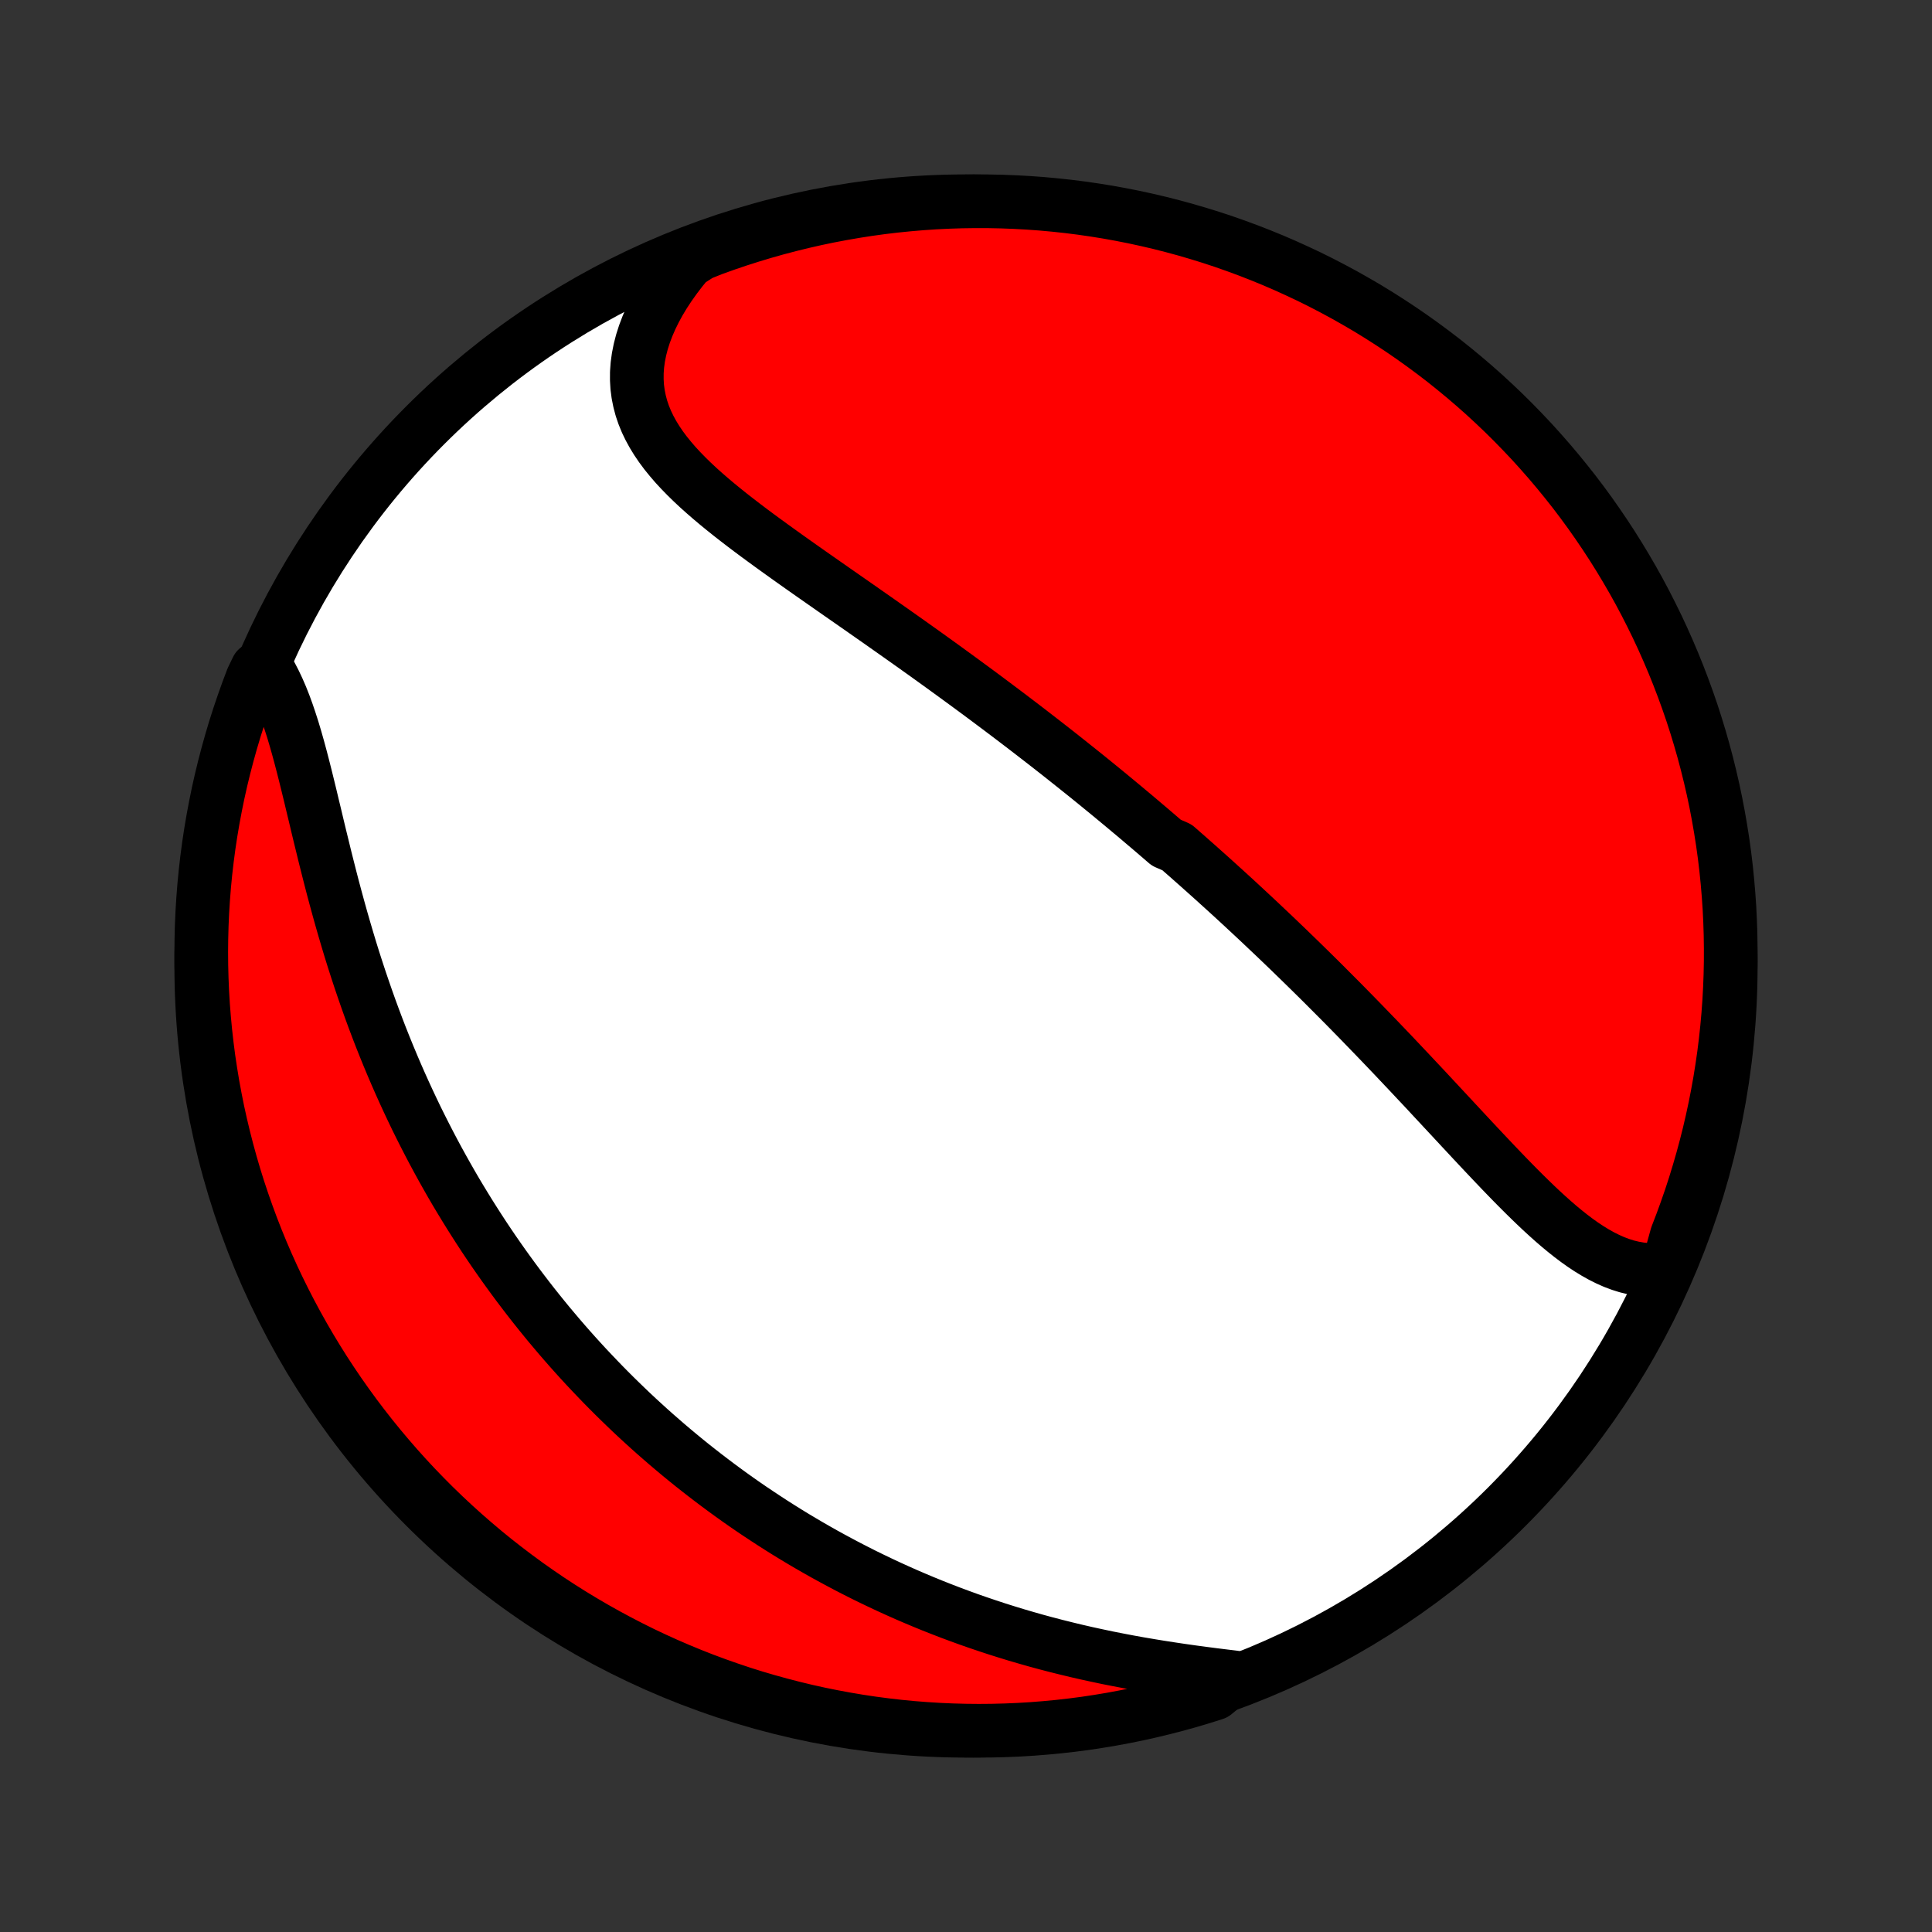<?xml version="1.0" encoding="utf-8" standalone="no"?>
<!DOCTYPE svg PUBLIC "-//W3C//DTD SVG 1.1//EN"
  "http://www.w3.org/Graphics/SVG/1.1/DTD/svg11.dtd">
<!-- Created with matplotlib (http://matplotlib.org/) -->
<svg height="72pt" version="1.1" viewBox="0 0 72 72" width="72pt" xmlns="http://www.w3.org/2000/svg" xmlns:xlink="http://www.w3.org/1999/xlink">
 <rect x="0" y="0" width="72" height="72" fill="#333333" stroke="none"/>
 <defs>
  <style type="text/css">
*{stroke-linecap:butt;stroke-linejoin:round;}
  </style>
 </defs>
 <g id="figure_1">
  <g id="patch_1">
   <path d="
M0 72
L72 72
L72 0
L0 0
z
" style="fill:none;"/>
  </g>
  <g id="axes_1">
   <g id="PatchCollection_1">
    <defs>
     <path d="
M36 -7.5
C43.558 -7.5 50.808 -10.503 56.153 -15.848
C61.497 -21.192 64.5 -28.442 64.5 -36
C64.5 -43.558 61.497 -50.808 56.153 -56.153
C50.808 -61.497 43.558 -64.5 36 -64.5
C28.442 -64.5 21.192 -61.497 15.848 -56.153
C10.503 -50.808 7.5 -43.558 7.5 -36
C7.5 -28.442 10.503 -21.192 15.848 -15.848
C21.192 -10.503 28.442 -7.5 36 -7.5
z
" id="C0_0_a811fe30f3"/>
     <path d="
M62.147 -24.714
L61.887 -24.682
L61.63 -24.669
L61.376 -24.676
L61.125 -24.702
L60.877 -24.745
L60.632 -24.804
L60.39 -24.88
L60.151 -24.97
L59.915 -25.075
L59.681 -25.192
L59.449 -25.322
L59.22 -25.462
L58.992 -25.613
L58.767 -25.773
L58.543 -25.942
L58.32 -26.119
L58.099 -26.302
L57.879 -26.492
L57.66 -26.688
L57.442 -26.888
L57.225 -27.093
L57.009 -27.302
L56.793 -27.514
L56.578 -27.729
L56.364 -27.946
L56.15 -28.166
L55.937 -28.387
L55.724 -28.61
L55.512 -28.834
L55.3 -29.058
L55.088 -29.284
L54.877 -29.509
L54.667 -29.735
L54.457 -29.96
L54.247 -30.186
L54.038 -30.411
L53.829 -30.635
L53.621 -30.859
L53.413 -31.082
L53.206 -31.305
L52.999 -31.526
L52.792 -31.746
L52.587 -31.965
L52.381 -32.183
L52.176 -32.4
L51.972 -32.616
L51.768 -32.83
L51.564 -33.043
L51.361 -33.255
L51.158 -33.465
L50.956 -33.674
L50.755 -33.882
L50.554 -34.088
L50.353 -34.293
L50.153 -34.497
L49.953 -34.699
L49.753 -34.9
L49.554 -35.099
L49.356 -35.298
L49.158 -35.495
L48.96 -35.69
L48.762 -35.885
L48.565 -36.078
L48.368 -36.27
L48.171 -36.461
L47.975 -36.651
L47.779 -36.839
L47.583 -37.027
L47.387 -37.213
L47.191 -37.398
L46.996 -37.583
L46.801 -37.766
L46.605 -37.949
L46.41 -38.13
L46.215 -38.311
L46.02 -38.491
L45.824 -38.67
L45.629 -38.848
L45.433 -39.025
L45.238 -39.202
L45.042 -39.378
L44.846 -39.553
L44.65 -39.728
L44.453 -39.902
L44.257 -40.076
L44.059 -40.249
L43.862 -40.422
L43.466 -40.594
L43.267 -40.766
L43.068 -40.937
L42.868 -41.108
L42.667 -41.278
L42.466 -41.449
L42.265 -41.619
L42.062 -41.788
L41.859 -41.958
L41.655 -42.127
L41.45 -42.297
L41.245 -42.466
L41.038 -42.635
L40.831 -42.804
L40.623 -42.973
L40.413 -43.142
L40.203 -43.31
L39.991 -43.479
L39.779 -43.648
L39.565 -43.818
L39.35 -43.987
L39.134 -44.156
L38.916 -44.326
L38.698 -44.495
L38.478 -44.665
L38.256 -44.836
L38.034 -45.006
L37.809 -45.177
L37.584 -45.348
L37.357 -45.519
L37.128 -45.691
L36.898 -45.863
L36.666 -46.036
L36.433 -46.209
L36.198 -46.382
L35.961 -46.556
L35.723 -46.73
L35.483 -46.905
L35.242 -47.08
L34.999 -47.256
L34.754 -47.432
L34.508 -47.609
L34.26 -47.786
L34.01 -47.964
L33.759 -48.142
L33.506 -48.321
L33.252 -48.5
L32.996 -48.68
L32.739 -48.861
L32.48 -49.042
L32.22 -49.224
L31.959 -49.407
L31.696 -49.59
L31.433 -49.773
L31.168 -49.958
L30.903 -50.143
L30.637 -50.329
L30.371 -50.515
L30.104 -50.702
L29.837 -50.89
L29.57 -51.079
L29.304 -51.268
L29.038 -51.459
L28.773 -51.65
L28.509 -51.842
L28.246 -52.035
L27.985 -52.229
L27.727 -52.424
L27.471 -52.621
L27.218 -52.818
L26.969 -53.018
L26.724 -53.218
L26.483 -53.421
L26.248 -53.625
L26.018 -53.831
L25.795 -54.04
L25.579 -54.251
L25.372 -54.464
L25.172 -54.68
L24.983 -54.9
L24.803 -55.122
L24.635 -55.348
L24.479 -55.578
L24.335 -55.812
L24.205 -56.05
L24.089 -56.292
L23.988 -56.539
L23.903 -56.79
L23.835 -57.047
L23.783 -57.307
L23.748 -57.573
L23.732 -57.844
L23.733 -58.119
L23.753 -58.398
L23.792 -58.682
L23.849 -58.969
L23.924 -59.26
L24.018 -59.553
L24.13 -59.849
L24.26 -60.148
L24.407 -60.447
L24.571 -60.748
L24.752 -61.048
L24.95 -61.349
L25.163 -61.648
L25.391 -61.947
L25.634 -62.243
L26.095 -62.536
L26.562 -62.723
L27.033 -62.892
L27.507 -63.053
L27.983 -63.205
L28.461 -63.349
L28.942 -63.485
L29.425 -63.612
L29.91 -63.731
L30.397 -63.842
L30.886 -63.944
L31.376 -64.037
L31.867 -64.122
L32.36 -64.199
L32.854 -64.267
L33.349 -64.326
L33.844 -64.376
L34.34 -64.418
L34.837 -64.452
L35.334 -64.476
L35.832 -64.492
L36.329 -64.499
L36.827 -64.498
L37.324 -64.488
L37.82 -64.469
L38.316 -64.442
L38.812 -64.406
L39.306 -64.361
L39.8 -64.308
L40.292 -64.246
L40.783 -64.175
L41.273 -64.096
L41.761 -64.008
L42.247 -63.912
L42.731 -63.807
L43.214 -63.694
L43.694 -63.572
L44.172 -63.442
L44.647 -63.303
L45.12 -63.157
L45.589 -63.002
L46.056 -62.838
L46.52 -62.667
L46.981 -62.487
L47.438 -62.3
L47.892 -62.104
L48.342 -61.9
L48.789 -61.689
L49.231 -61.47
L49.67 -61.242
L50.104 -61.008
L50.534 -60.765
L50.96 -60.516
L51.381 -60.258
L51.797 -59.993
L52.209 -59.721
L52.615 -59.442
L53.017 -59.155
L53.413 -58.862
L53.805 -58.562
L54.19 -58.254
L54.57 -57.94
L54.945 -57.619
L55.314 -57.292
L55.676 -56.958
L56.033 -56.618
L56.384 -56.271
L56.728 -55.918
L57.067 -55.56
L57.398 -55.195
L57.724 -54.824
L58.042 -54.448
L58.354 -54.066
L58.66 -53.679
L58.958 -53.286
L59.249 -52.888
L59.533 -52.484
L59.81 -52.076
L60.08 -51.663
L60.342 -51.245
L60.597 -50.822
L60.845 -50.395
L61.085 -49.964
L61.317 -49.528
L61.541 -49.088
L61.758 -48.645
L61.967 -48.197
L62.168 -47.745
L62.361 -47.291
L62.546 -46.832
L62.723 -46.37
L62.892 -45.905
L63.053 -45.438
L63.205 -44.967
L63.349 -44.493
L63.485 -44.017
L63.612 -43.539
L63.731 -43.058
L63.842 -42.575
L63.944 -42.09
L64.037 -41.603
L64.122 -41.114
L64.199 -40.624
L64.267 -40.133
L64.326 -39.64
L64.376 -39.146
L64.418 -38.651
L64.452 -38.156
L64.476 -37.66
L64.492 -37.163
L64.499 -36.666
L64.498 -36.168
L64.488 -35.671
L64.469 -35.173
L64.442 -34.676
L64.406 -34.18
L64.361 -33.684
L64.308 -33.188
L64.246 -32.694
L64.175 -32.2
L64.096 -31.708
L64.008 -31.217
L63.912 -30.727
L63.807 -30.239
L63.694 -29.753
L63.572 -29.268
L63.442 -28.786
L63.303 -28.306
L63.157 -27.828
L63.002 -27.353
L62.838 -26.881
L62.667 -26.411
L62.487 -25.944
z
" id="C0_1_d4c0c16a23"/>
     <path d="
M45.99 -9.49
L45.603 -9.537
L45.213 -9.585
L44.821 -9.636
L44.427 -9.689
L44.032 -9.745
L43.637 -9.804
L43.242 -9.865
L42.846 -9.93
L42.452 -9.997
L42.059 -10.068
L41.667 -10.143
L41.276 -10.22
L40.888 -10.302
L40.502 -10.386
L40.118 -10.474
L39.737 -10.566
L39.359 -10.66
L38.983 -10.758
L38.611 -10.859
L38.242 -10.964
L37.876 -11.071
L37.514 -11.182
L37.155 -11.295
L36.8 -11.412
L36.448 -11.531
L36.099 -11.653
L35.755 -11.778
L35.414 -11.905
L35.077 -12.035
L34.743 -12.167
L34.413 -12.302
L34.087 -12.439
L33.764 -12.578
L33.445 -12.72
L33.13 -12.863
L32.818 -13.009
L32.509 -13.157
L32.204 -13.306
L31.903 -13.458
L31.605 -13.611
L31.31 -13.767
L31.018 -13.924
L30.73 -14.082
L30.445 -14.243
L30.163 -14.405
L29.884 -14.569
L29.608 -14.734
L29.335 -14.901
L29.065 -15.07
L28.798 -15.24
L28.534 -15.412
L28.272 -15.585
L28.013 -15.759
L27.757 -15.935
L27.503 -16.113
L27.252 -16.292
L27.003 -16.473
L26.757 -16.655
L26.513 -16.839
L26.271 -17.024
L26.032 -17.21
L25.794 -17.398
L25.559 -17.588
L25.326 -17.779
L25.095 -17.972
L24.866 -18.166
L24.64 -18.362
L24.414 -18.559
L24.191 -18.758
L23.97 -18.959
L23.75 -19.161
L23.532 -19.365
L23.317 -19.571
L23.102 -19.779
L22.889 -19.988
L22.678 -20.199
L22.468 -20.412
L22.261 -20.627
L22.054 -20.844
L21.849 -21.062
L21.645 -21.283
L21.443 -21.506
L21.242 -21.731
L21.043 -21.958
L20.845 -22.187
L20.649 -22.419
L20.453 -22.652
L20.259 -22.889
L20.067 -23.127
L19.875 -23.368
L19.685 -23.611
L19.497 -23.857
L19.309 -24.105
L19.123 -24.356
L18.938 -24.61
L18.754 -24.866
L18.572 -25.125
L18.39 -25.387
L18.21 -25.652
L18.032 -25.919
L17.855 -26.19
L17.679 -26.464
L17.504 -26.741
L17.331 -27.021
L17.159 -27.304
L16.988 -27.59
L16.819 -27.88
L16.652 -28.173
L16.486 -28.469
L16.321 -28.769
L16.158 -29.072
L15.997 -29.378
L15.837 -29.689
L15.679 -30.002
L15.522 -30.319
L15.368 -30.64
L15.215 -30.965
L15.064 -31.293
L14.915 -31.624
L14.768 -31.959
L14.623 -32.298
L14.48 -32.64
L14.339 -32.986
L14.2 -33.335
L14.064 -33.687
L13.93 -34.043
L13.798 -34.402
L13.669 -34.764
L13.542 -35.13
L13.417 -35.498
L13.295 -35.869
L13.175 -36.242
L13.058 -36.618
L12.944 -36.996
L12.832 -37.377
L12.722 -37.759
L12.615 -38.142
L12.51 -38.527
L12.407 -38.912
L12.307 -39.298
L12.209 -39.684
L12.112 -40.07
L12.018 -40.455
L11.924 -40.839
L11.832 -41.221
L11.742 -41.601
L11.651 -41.978
L11.562 -42.352
L11.472 -42.721
L11.382 -43.086
L11.291 -43.445
L11.199 -43.798
L11.105 -44.145
L11.009 -44.483
L10.91 -44.814
L10.807 -45.135
L10.701 -45.447
L10.591 -45.748
L10.476 -46.038
L10.355 -46.317
L10.229 -46.583
L10.098 -46.836
L9.583 -47.076
L9.4 -46.696
L9.226 -46.233
L9.06 -45.767
L8.901 -45.298
L8.751 -44.827
L8.61 -44.353
L8.477 -43.876
L8.352 -43.397
L8.235 -42.915
L8.127 -42.431
L8.028 -41.946
L7.937 -41.459
L7.854 -40.969
L7.78 -40.479
L7.715 -39.987
L7.658 -39.494
L7.61 -39
L7.571 -38.505
L7.54 -38.009
L7.518 -37.512
L7.505 -37.016
L7.5 -36.518
L7.504 -36.021
L7.517 -35.523
L7.538 -35.026
L7.568 -34.529
L7.607 -34.033
L7.654 -33.537
L7.71 -33.042
L7.774 -32.547
L7.848 -32.054
L7.929 -31.562
L8.02 -31.072
L8.118 -30.582
L8.226 -30.095
L8.342 -29.609
L8.466 -29.125
L8.598 -28.644
L8.739 -28.164
L8.888 -27.687
L9.046 -27.213
L9.212 -26.741
L9.385 -26.272
L9.567 -25.806
L9.757 -25.343
L9.955 -24.883
L10.161 -24.427
L10.375 -23.974
L10.597 -23.525
L10.826 -23.08
L11.063 -22.639
L11.308 -22.201
L11.56 -21.768
L11.82 -21.339
L12.086 -20.915
L12.361 -20.495
L12.642 -20.08
L12.931 -19.67
L13.226 -19.265
L13.529 -18.865
L13.838 -18.47
L14.154 -18.081
L14.477 -17.697
L14.806 -17.318
L15.142 -16.945
L15.484 -16.578
L15.833 -16.217
L16.187 -15.862
L16.548 -15.513
L16.914 -15.171
L17.287 -14.834
L17.665 -14.505
L18.048 -14.181
L18.437 -13.864
L18.832 -13.555
L19.231 -13.252
L19.636 -12.955
L20.046 -12.666
L20.46 -12.384
L20.88 -12.109
L21.303 -11.842
L21.732 -11.582
L22.165 -11.329
L22.602 -11.084
L23.043 -10.846
L23.488 -10.616
L23.936 -10.393
L24.389 -10.179
L24.845 -9.972
L25.304 -9.774
L25.767 -9.583
L26.233 -9.4
L26.702 -9.226
L27.173 -9.06
L27.647 -8.901
L28.124 -8.751
L28.604 -8.61
L29.085 -8.477
L29.569 -8.352
L30.054 -8.235
L30.541 -8.127
L31.03 -8.028
L31.521 -7.937
L32.013 -7.854
L32.506 -7.78
L33 -7.715
L33.495 -7.658
L33.991 -7.61
L34.488 -7.571
L34.984 -7.54
L35.482 -7.518
L35.979 -7.505
L36.477 -7.5
L36.974 -7.504
L37.471 -7.517
L37.967 -7.538
L38.463 -7.568
L38.958 -7.607
L39.453 -7.654
L39.946 -7.71
L40.438 -7.774
L40.928 -7.848
L41.417 -7.929
L41.905 -8.02
L42.391 -8.118
L42.874 -8.226
L43.356 -8.342
L43.836 -8.466
L44.313 -8.598
L44.787 -8.739
L45.259 -8.888
z
" id="C0_2_c38750cdde"/>
    </defs>
    <g clip-path="url(#p1bffca34e9)">
     <use style="fill:#ffffff;stroke:#000000;stroke-width:2.0;" x="0.0" xlink:href="#C0_0_a811fe30f3" y="72.0"/>
    </g>
    <g clip-path="url(#p1bffca34e9)">
     <use style="fill:#ff0000;stroke:#000000;stroke-width:2.0;" x="0.0" xlink:href="#C0_1_d4c0c16a23" y="72.0"/>
    </g>
    <g clip-path="url(#p1bffca34e9)">
     <use style="fill:#ff0000;stroke:#000000;stroke-width:2.0;" x="0.0" xlink:href="#C0_2_c38750cdde" y="72.0"/>
    </g>
   </g>
  </g>
 </g>
 <defs>
  <clipPath id="p1bffca34e9">
   <rect height="72.0" width="72.0" x="0.0" y="0.0"/>
  </clipPath>
 </defs>
</svg>
